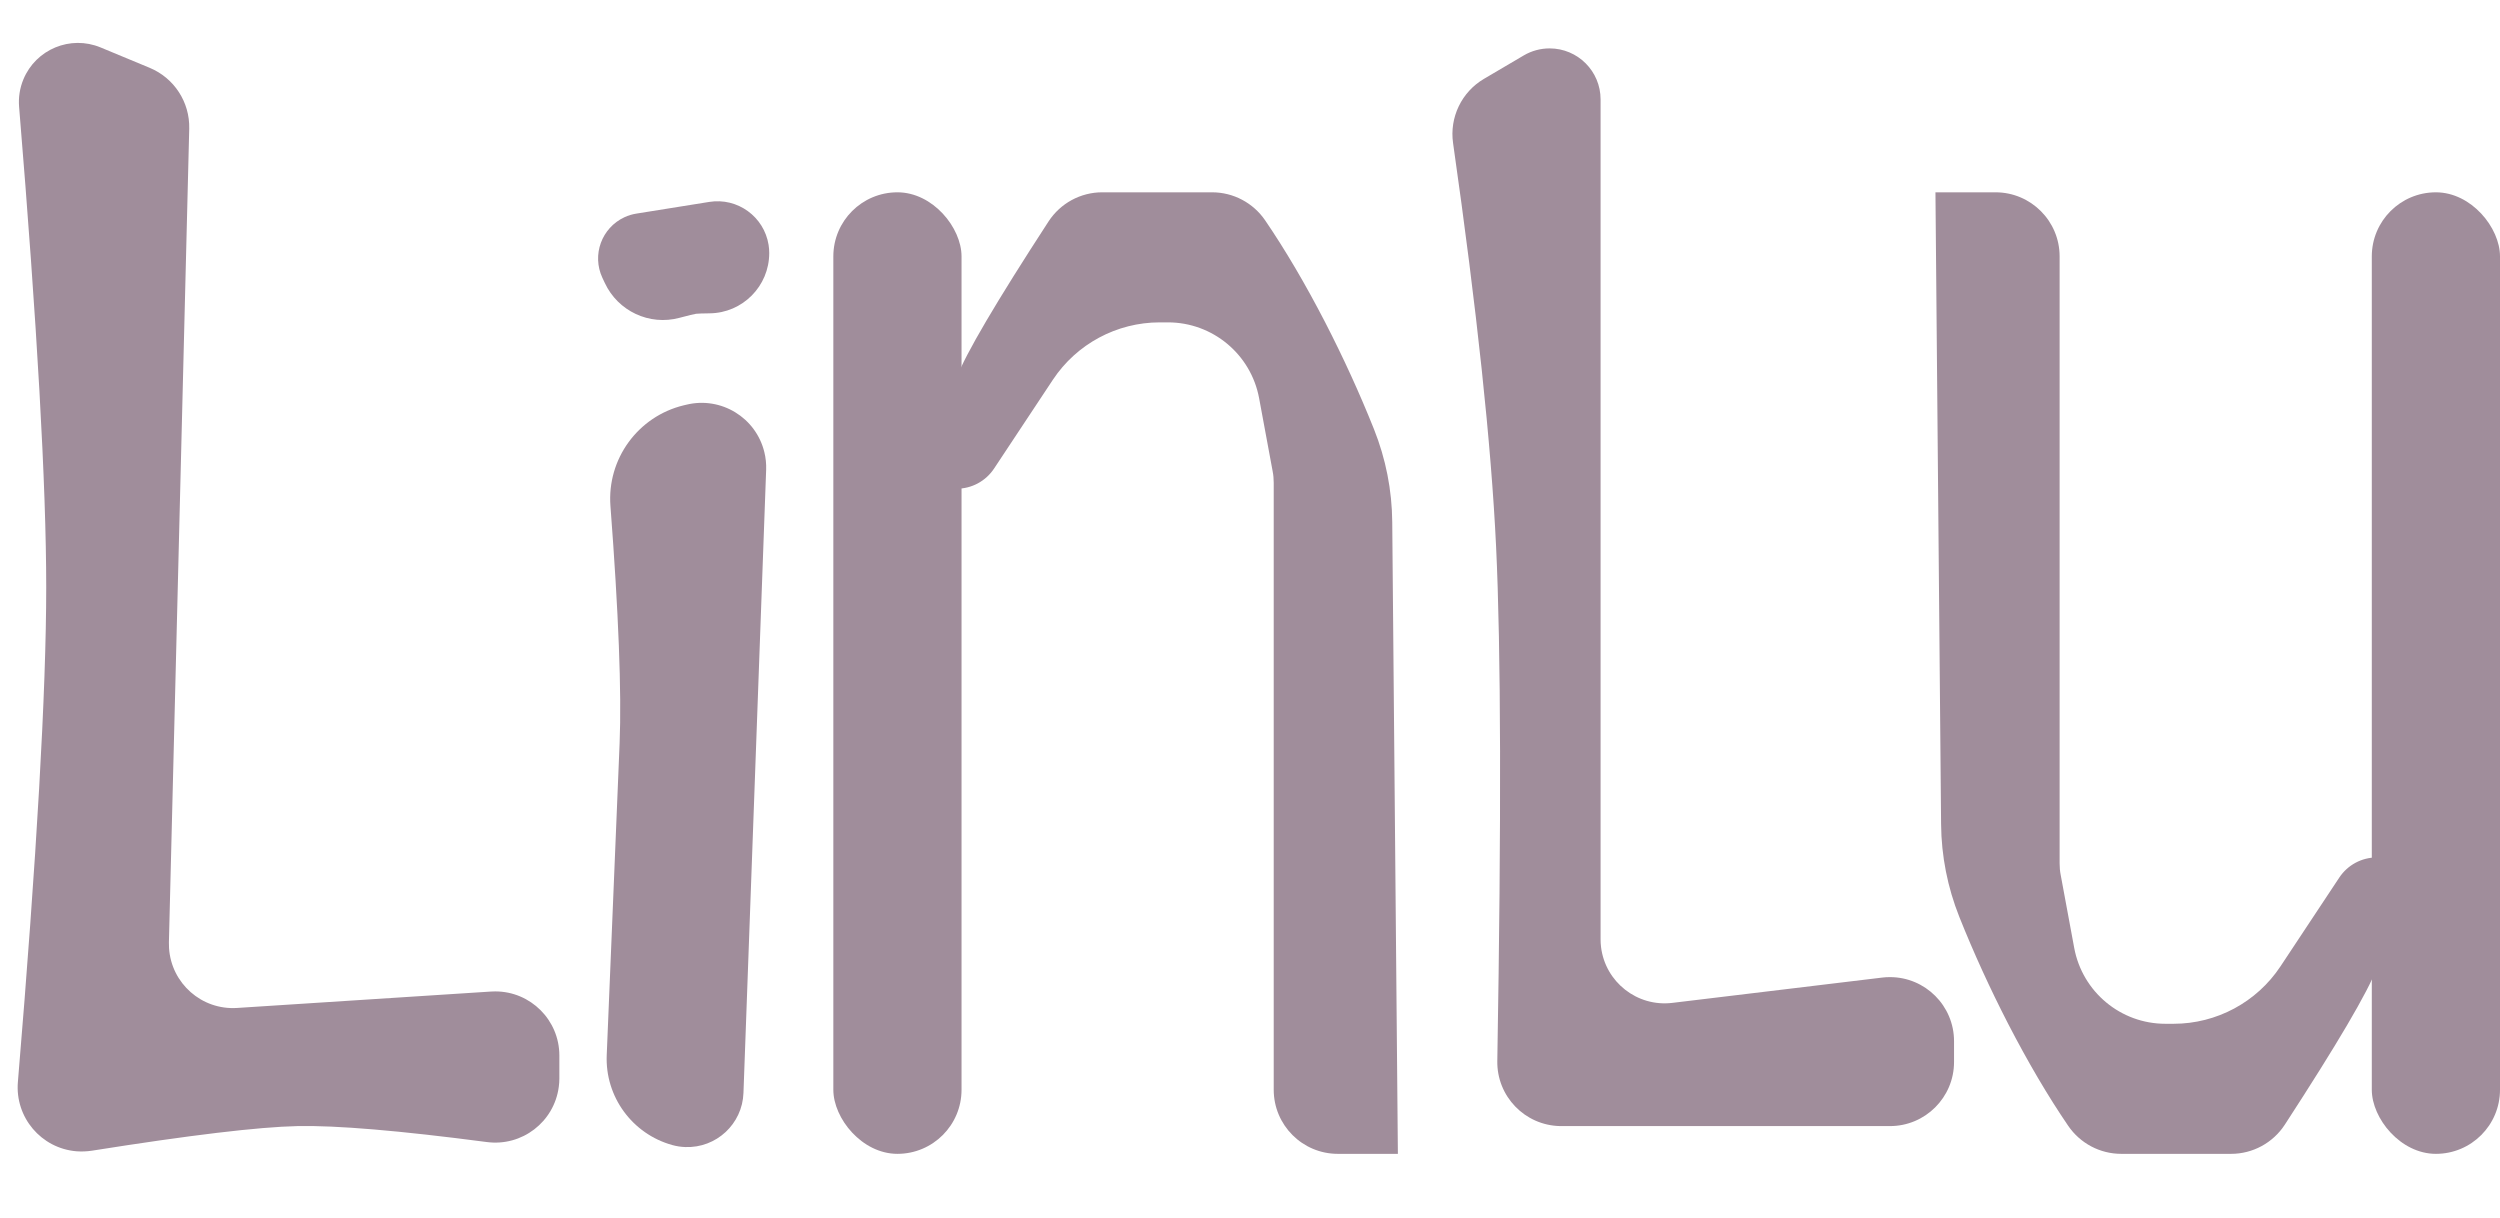 <?xml version="1.0" encoding="UTF-8"?>
<svg width="39px" height="19px" viewBox="0 0 39 19" version="1.1" xmlns="http://www.w3.org/2000/svg" xmlns:xlink="http://www.w3.org/1999/xlink">
    <title>Linlu</title>
    <g id="About" stroke="none" stroke-width="1" fill="none" fill-rule="evenodd">
        <g id="Linlu" fill="#A08D9B">
            <g id="n" transform="translate(13, 3)">
                <rect id="Rectangle" x="0" y="5.68434189e-14" width="2" height="15" rx="1"></rect>
                <path d="M1.923,4.624 C2.158,4.624 2.377,4.506 2.507,4.31 L3.425,2.924 C3.796,2.365 4.422,2.029 5.092,2.029 L5.22,2.029 C5.917,2.029 6.514,2.526 6.642,3.211 L6.853,4.35 C6.865,4.41 6.87,4.471 6.87,4.532 L6.87,14 C6.87,14.552 7.318,15 7.87,15 L8.807,15 L8.807,15 L8.719,5.143 C8.715,4.647 8.618,4.156 8.434,3.695 C8.21,3.134 7.956,2.579 7.673,2.029 C7.365,1.433 7.053,0.902 6.736,0.437 C6.549,0.164 6.24,-6.0757431e-17 5.909,0 L4.195,0 C3.857,-4.5312133e-05 3.542,0.171 3.357,0.455 C2.539,1.713 2.061,2.526 1.923,2.894 C1.769,3.305 1.769,3.882 1.923,4.624 Z" id="Path-24"></path>
            </g>
            <g id="u" transform="translate(34.5, 10.5) scale(-1, -1) translate(-34.5, -10.5) translate(30, 3)">
                <rect id="Rectangle" x="0" y="5.68434189e-14" width="2" height="15" rx="1"></rect>
                <path d="M1.923,4.624 C2.158,4.624 2.377,4.506 2.507,4.31 L3.425,2.924 C3.796,2.365 4.422,2.029 5.092,2.029 L5.22,2.029 C5.917,2.029 6.514,2.526 6.642,3.211 L6.853,4.35 C6.865,4.41 6.87,4.471 6.87,4.532 L6.87,14 C6.87,14.552 7.318,15 7.87,15 L8.807,15 L8.807,15 L8.719,5.143 C8.715,4.647 8.618,4.156 8.434,3.695 C8.21,3.134 7.956,2.579 7.673,2.029 C7.365,1.433 7.053,0.902 6.736,0.437 C6.549,0.164 6.24,-6.0757431e-17 5.909,0 L4.195,0 C3.857,-4.5312133e-05 3.542,0.171 3.357,0.455 C2.539,1.713 2.061,2.526 1.923,2.894 C1.769,3.305 1.769,3.882 1.923,4.624 Z" id="Path-24"></path>
            </g>
            <g id="i" transform="translate(9, 3)">
                <path d="M0.929,0.332 L2.064,0.15 C2.505,0.079 2.919,0.379 2.99,0.82 C2.997,0.862 3,0.905 3,0.948 C3,1.464 2.584,1.884 2.068,1.888 C1.958,1.889 1.888,1.892 1.859,1.895 C1.825,1.9 1.739,1.921 1.6,1.958 C1.131,2.084 0.64,1.854 0.435,1.414 L0.397,1.333 C0.231,0.977 0.385,0.555 0.741,0.389 C0.801,0.361 0.864,0.342 0.929,0.332 Z" id="Rectangle"></path>
                <path d="M1.666,3.323 L1.709,3.313 C2.249,3.182 2.793,3.514 2.924,4.054 C2.946,4.143 2.955,4.235 2.952,4.327 L2.598,14.05 C2.581,14.534 2.174,14.912 1.69,14.894 C1.622,14.892 1.554,14.881 1.488,14.863 C0.862,14.689 0.437,14.107 0.465,13.458 C0.564,11.075 0.631,9.454 0.666,8.594 C0.698,7.797 0.65,6.564 0.523,4.895 C0.467,4.162 0.951,3.496 1.666,3.323 Z" id="Rectangle"></path>
            </g>
            <path d="M0.298,1.667 C0.58,5.081 0.721,7.579 0.721,9.159 C0.721,10.775 0.574,13.348 0.279,16.88 L0.279,16.88 C0.233,17.43 0.642,17.914 1.192,17.96 C1.272,17.966 1.353,17.963 1.432,17.951 C2.964,17.708 4.034,17.58 4.64,17.567 C5.245,17.554 6.23,17.637 7.595,17.816 C8.143,17.888 8.645,17.503 8.717,16.955 C8.723,16.912 8.726,16.868 8.726,16.825 L8.726,16.466 C8.726,15.914 8.278,15.466 7.726,15.466 C7.704,15.466 7.683,15.467 7.661,15.468 L3.699,15.724 C3.148,15.76 2.673,15.342 2.637,14.791 C2.635,14.761 2.635,14.731 2.635,14.701 L2.952,2.007 C2.962,1.593 2.717,1.217 2.335,1.058 L1.569,0.74 C1.099,0.545 0.56,0.768 0.365,1.238 C0.309,1.373 0.286,1.52 0.298,1.667 Z" id="Path-23"></path>
            <path d="M22.668,2.233 C23.039,4.833 23.263,6.931 23.339,8.527 C23.415,10.117 23.422,12.791 23.358,16.55 C23.348,17.102 23.788,17.557 24.34,17.567 C24.346,17.567 24.352,17.567 24.358,17.567 L29.483,17.567 C30.035,17.567 30.483,17.119 30.483,16.567 L30.483,16.243 C30.483,15.691 30.035,15.243 29.483,15.243 C29.443,15.243 29.403,15.245 29.364,15.25 L26.088,15.645 C25.54,15.711 25.042,15.32 24.976,14.772 C24.971,14.732 24.969,14.692 24.969,14.652 L24.969,1.55 C24.969,1.111 24.613,0.755 24.174,0.755 C24.032,0.755 23.892,0.793 23.77,0.865 L23.15,1.23 C22.801,1.435 22.61,1.832 22.668,2.233 Z" id="Path-23"></path>
        </g>
    </g>
</svg>